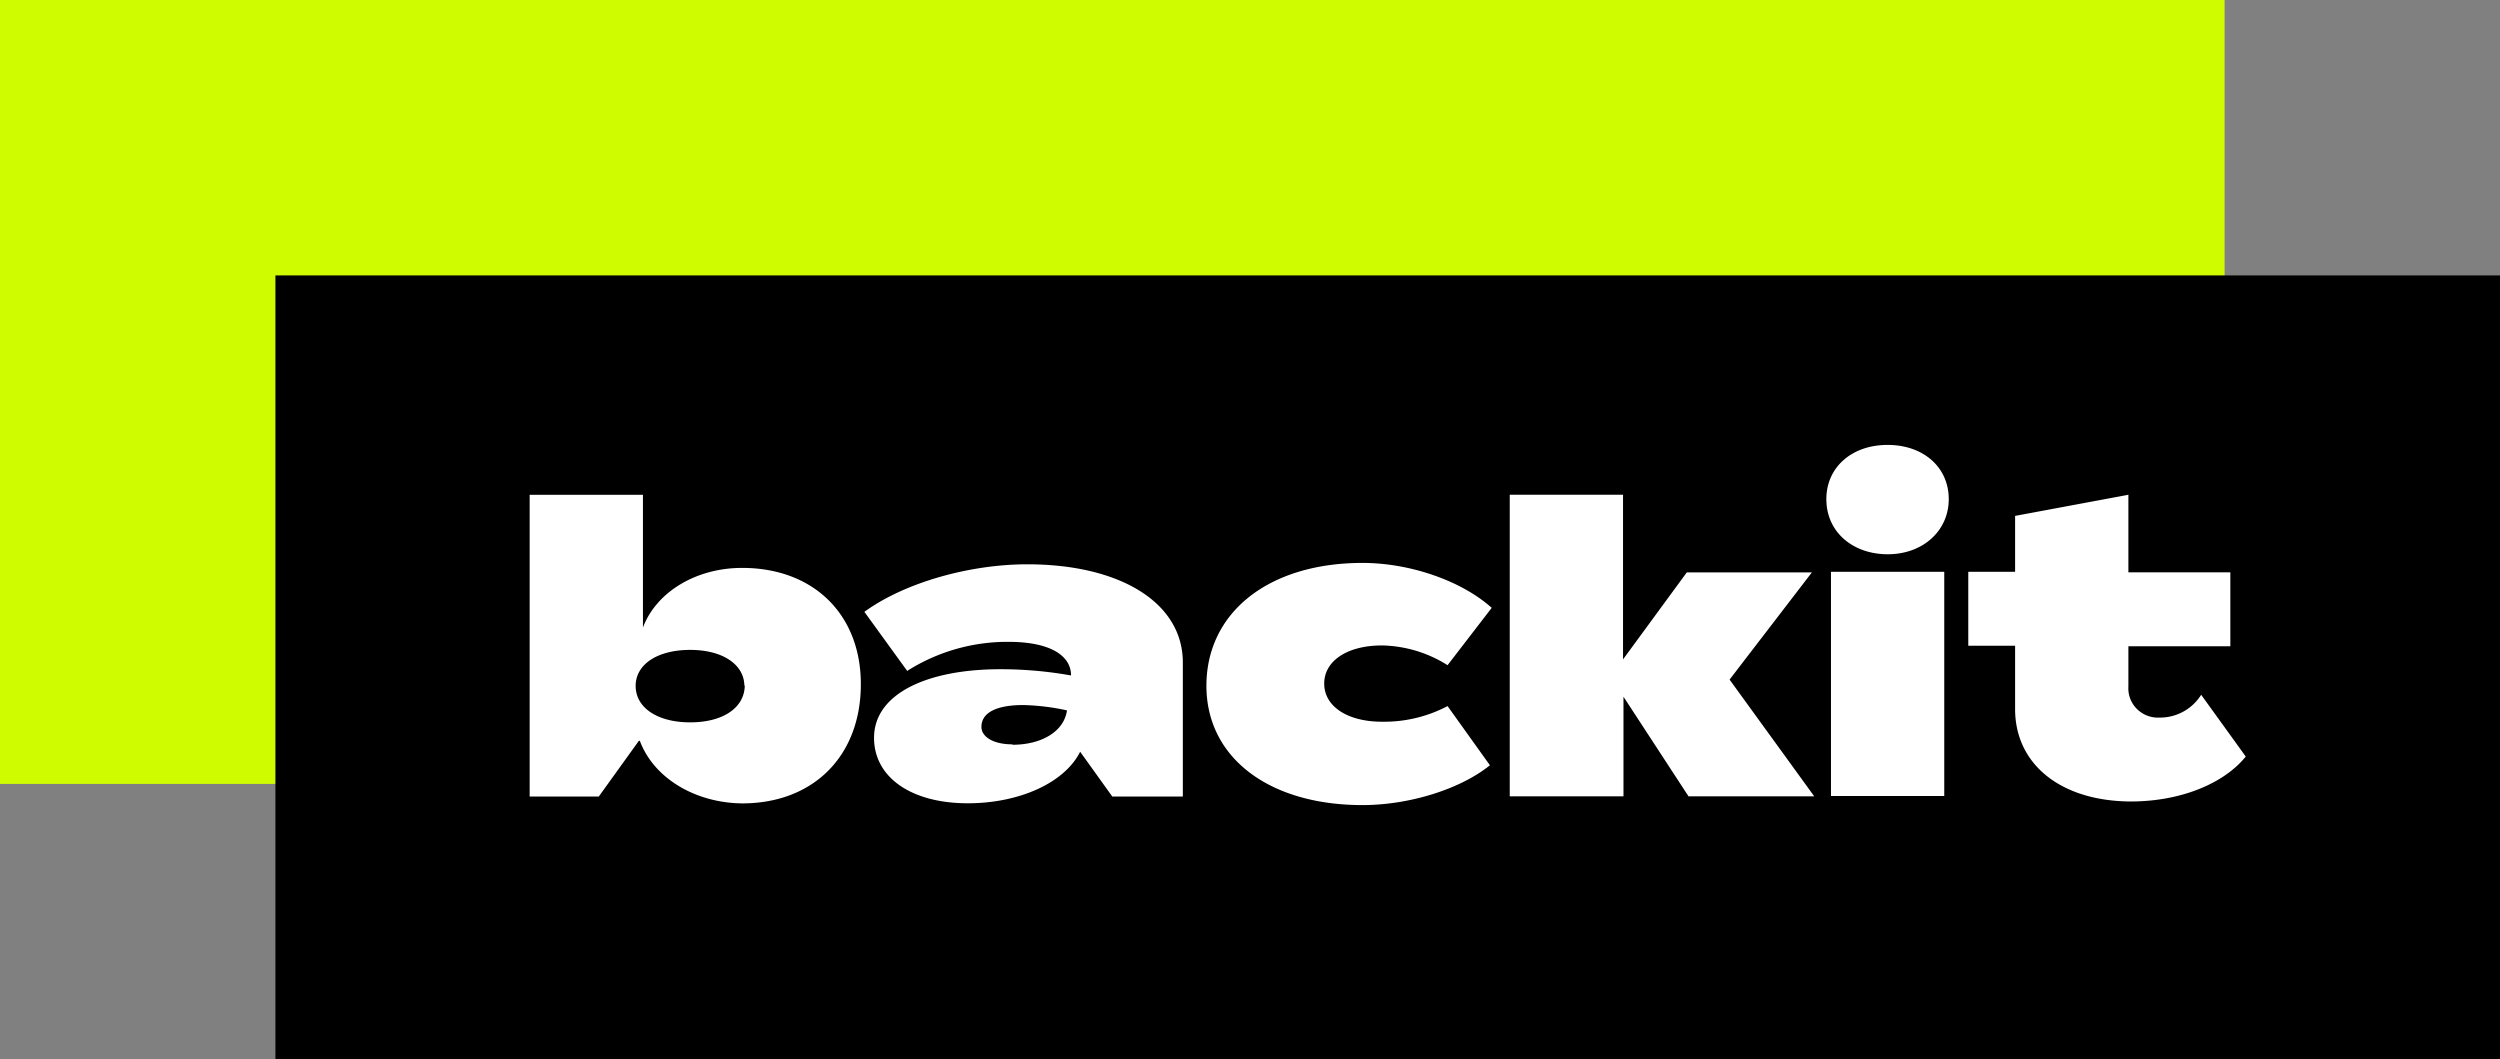 <svg xmlns="http://www.w3.org/2000/svg" width="118" height="50" viewBox="0 0 118 50"><rect x="0" y="0" width="118" height="50" fill="#808080" stroke="none"/><g><g><path fill="#cffd00" d="M0 0h105v37H0z"/></g><g><path d="M13 13h105v37H13z"/></g><g><path fill="#fff" d="M42.823 31.672l-2.024-2.793c1.887-1.376 4.958-2.244 7.685-2.244 4.406 0 7.346 1.82 7.346 4.633v6.328H52.5l-1.517-2.114c-.728 1.46-2.858 2.433-5.307 2.433-2.64 0-4.421-1.207-4.421-3.092 0-2.05 2.448-3.236 5.97-3.236 1.116 0 2.23.099 3.328.294 0-.952-1.012-1.586-2.944-1.586a8.835 8.835 0 0 0-4.766 1.357zm-12.648 3.301h-.025l-1.887 2.623H25V23.354h5.347v6.263c.643-1.695 2.53-2.812 4.68-2.812 3.374 0 5.605 2.199 5.605 5.485 0 3.386-2.23 5.63-5.605 5.63-2.236-.025-4.189-1.212-4.831-2.967zm4.958-2.598c0-1-1.012-1.7-2.555-1.7-1.543 0-2.575.68-2.575 1.7s1.012 1.72 2.575 1.72c1.564 0 2.575-.7 2.575-1.76zm12.648 2.778c1.416 0 2.448-.65 2.58-1.623-.678-.15-1.37-.234-2.064-.252-1.138 0-1.973.297-1.973 1.031 0 .467.556.824 1.457.824zm23.479-11.8h5.347v7.77l3.01-4.106h5.904l-3.885 5.06 3.996 5.51h-5.934l-3.07-4.702v4.701H71.26zm14.944.205c0-1.496 1.194-2.558 2.889-2.558 1.695 0 2.888 1.057 2.888 2.558s-1.224 2.603-2.878 2.603c-1.654 0-2.899-1.052-2.899-2.598zm.218 3.431h5.347v10.582h-5.347zm8.691 6.483V30.48h-2.21v-3.49h2.21V24.35l5.347-.997v3.66h4.812v3.49h-4.812v1.906c-.023.394.125.78.408 1.059.284.28.675.425 1.075.402a2.289 2.289 0 0 0 1.952-1.077L106 35.71c-1.012 1.252-3.035 2.12-5.433 2.12-3.299-.016-5.454-1.756-5.454-4.359zm-26.788-.145l1.999 2.793C68.948 37.237 66.54 38 64.309 38c-4.422 0-7.366-2.244-7.366-5.63 0-3.47 2.944-5.8 7.366-5.8 2.256 0 4.68.848 6.1 2.12l-2.084 2.707a5.996 5.996 0 0 0-3.096-.932c-1.629 0-2.726.723-2.726 1.8s1.097 1.8 2.726 1.8a6.418 6.418 0 0 0 3.096-.738z"/></g></g></svg>
